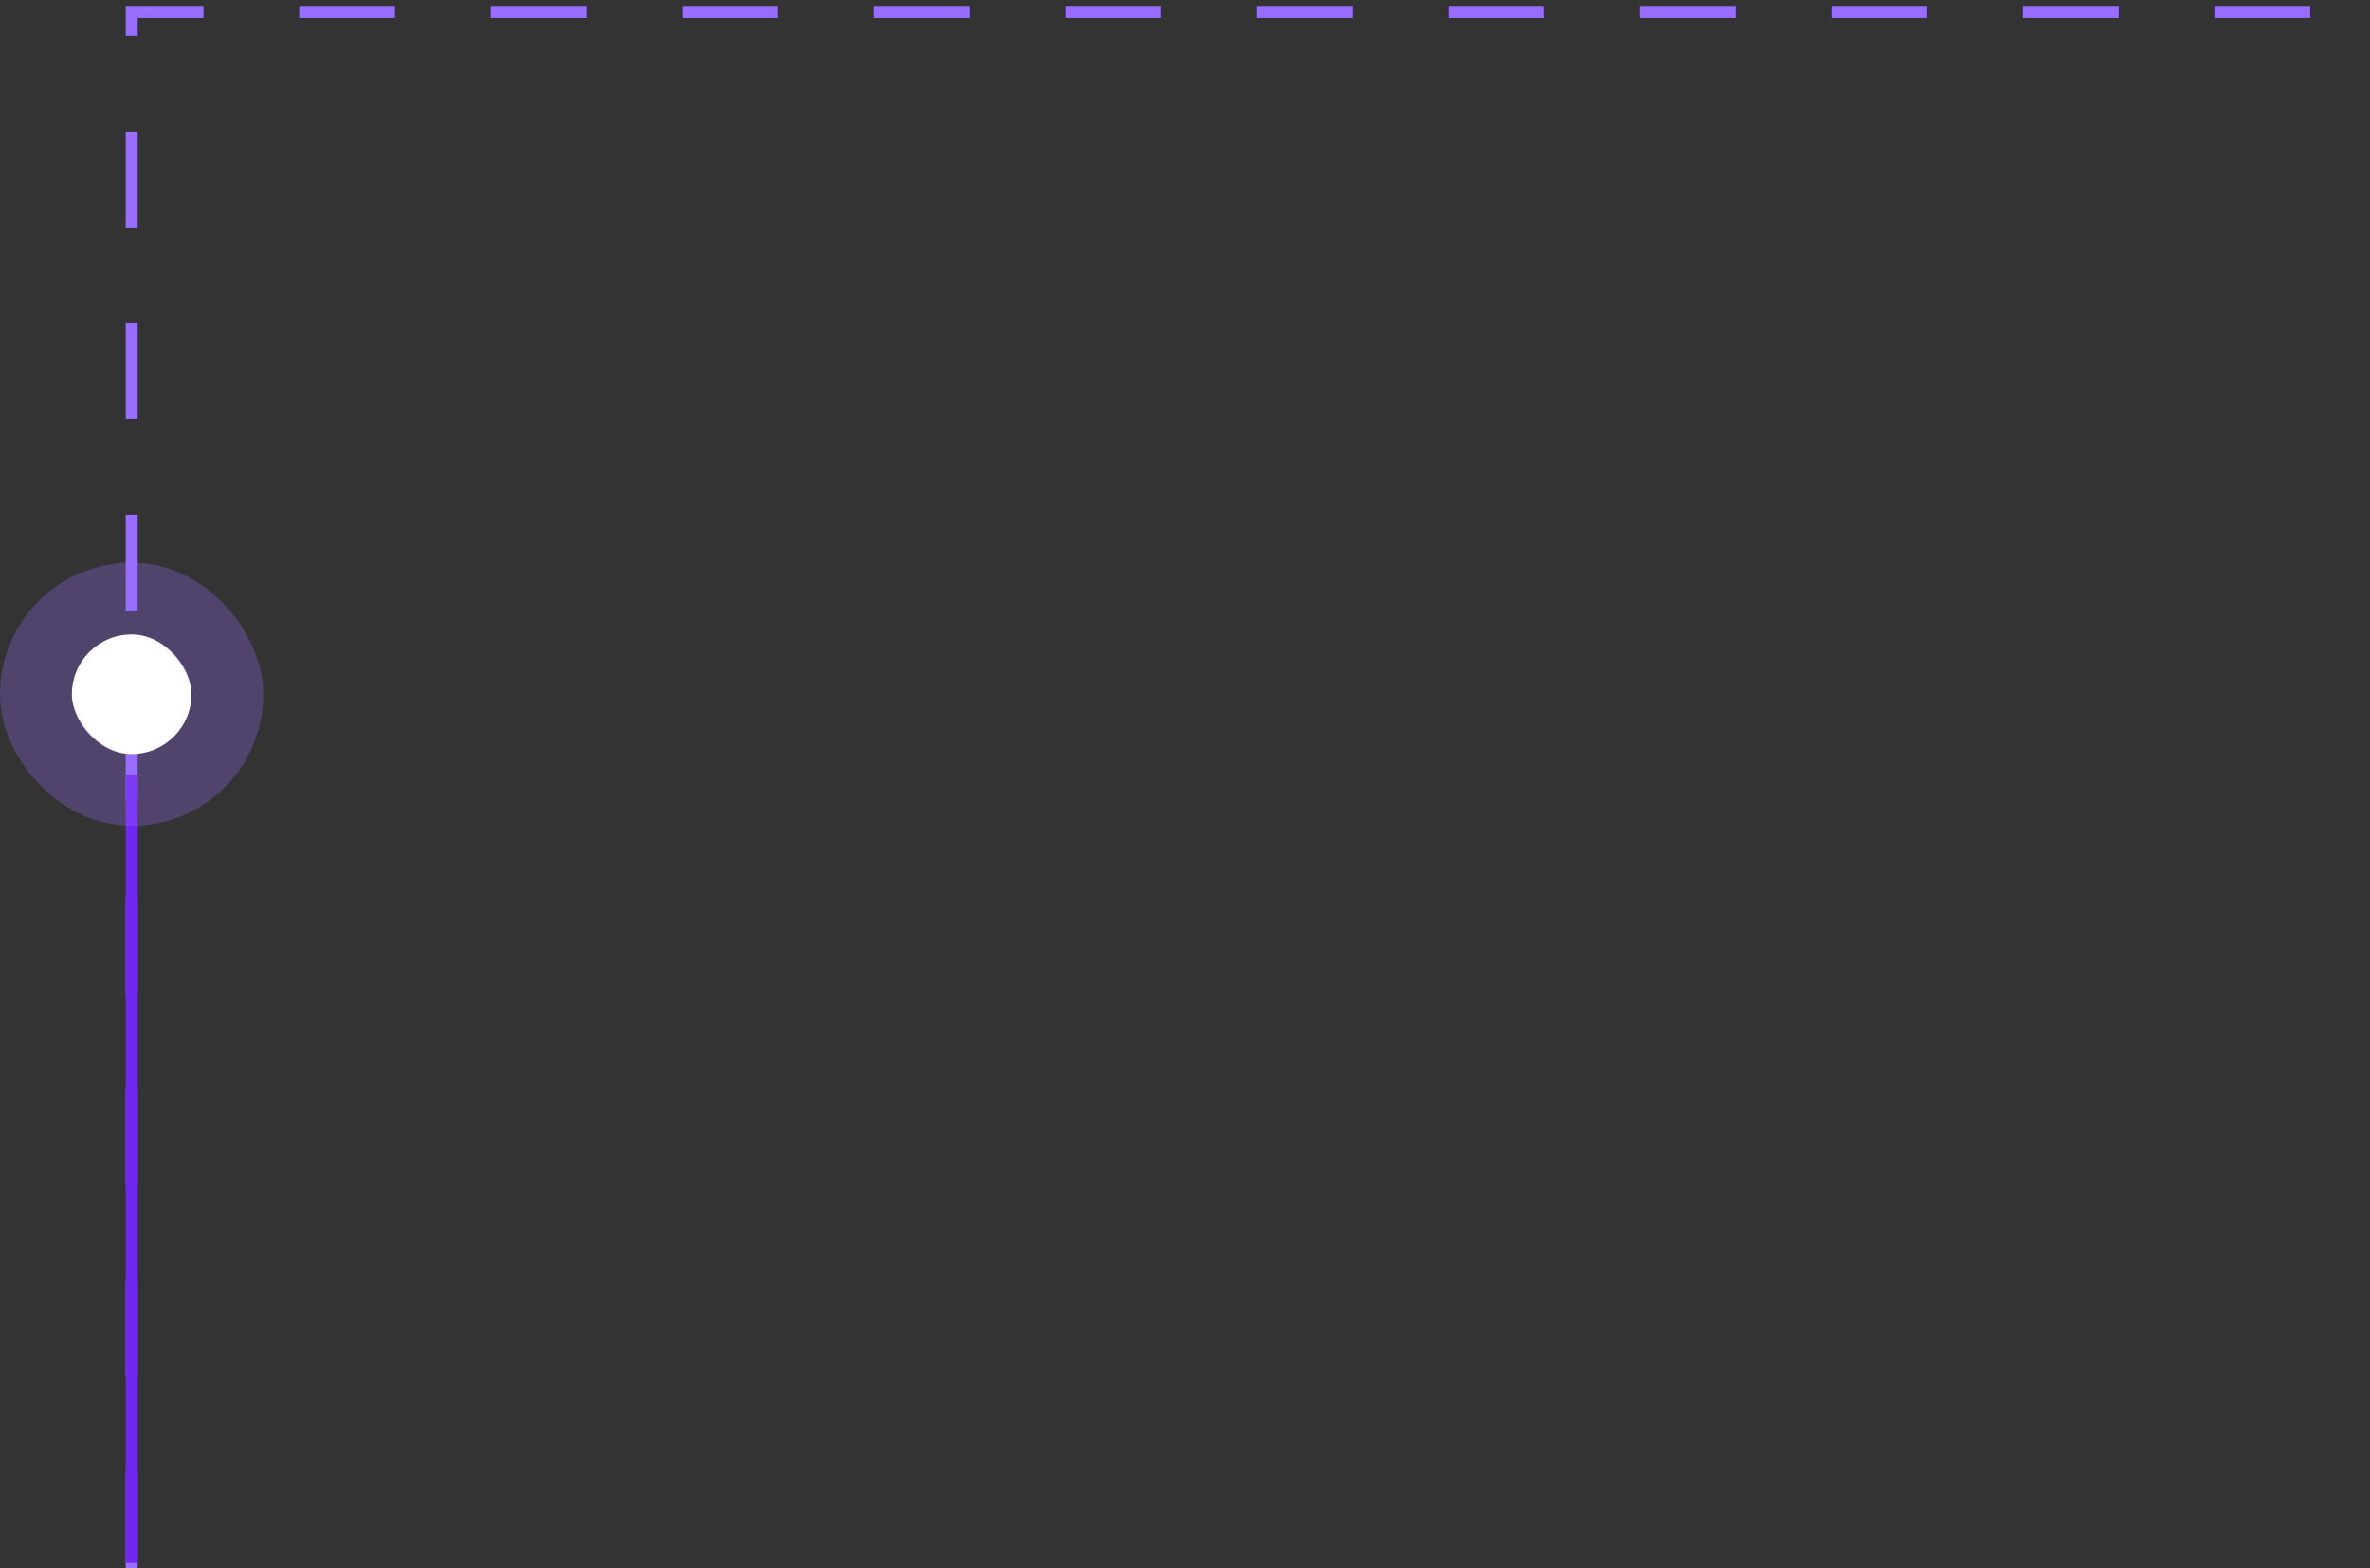 <svg width="198" height="131" viewBox="0 0 198 131" fill="none" xmlns="http://www.w3.org/2000/svg">
<rect x="0" y="0" width="198" height="131" fill="#333333" stroke="none"/>
<path d="M11 131V1H198" stroke="#996DFF" stroke-dasharray="8 8"/>
<path d="M11 130.571V64.706" stroke="#7027F0"/>
<rect x="6" y="53" width="10" height="10" rx="5" fill="white"/>
<rect x="3" y="50" width="16" height="16" rx="8" stroke="#996DFF" stroke-opacity="0.28" stroke-width="6"/>
</svg>
